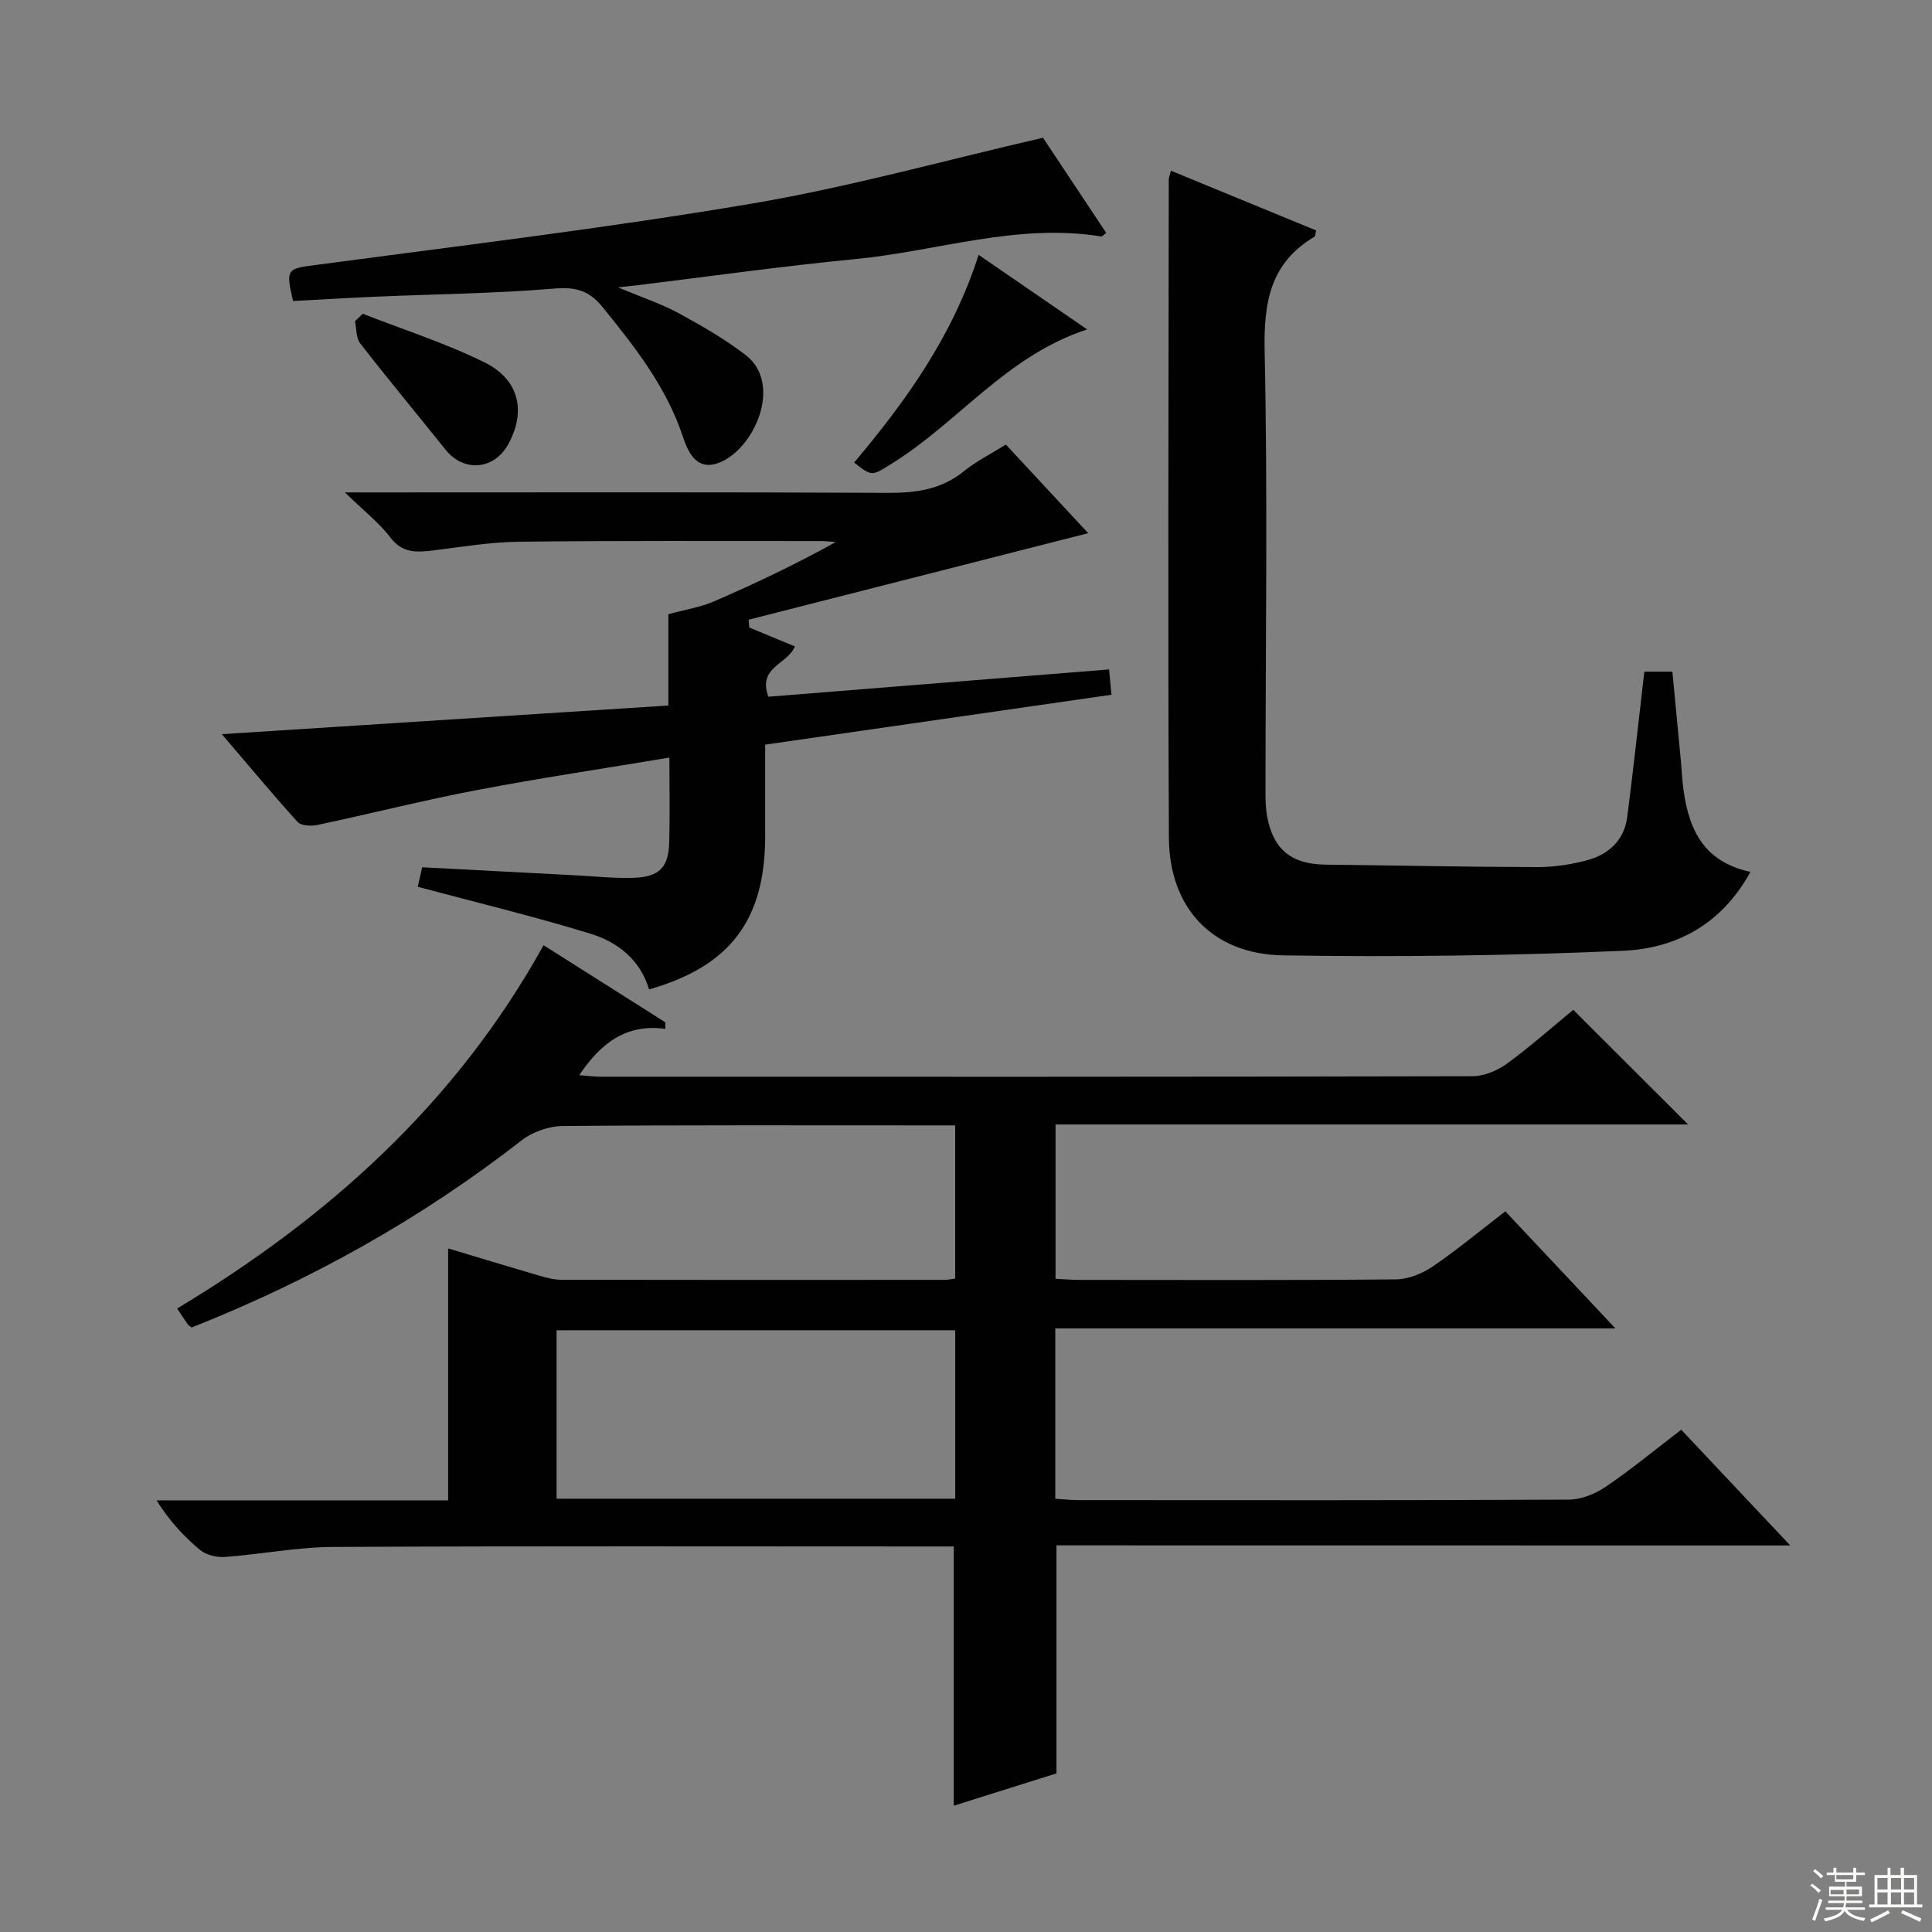 <svg enable-background="new 0 0 400 400" viewBox="0 0 400 400" xmlns="http://www.w3.org/2000/svg"><rect x="0" y="0" width="400" height="400" fill="#808080" stroke="none"/><g fill="#010102"><path d="m218.73 319.95v47.21c-6.76 2.13-14 4.4-21.26 6.69 0-17.83 0-35.39 0-53.67-1.54 0-3.31 0-5.07 0-41.16 0-82.33-.11-123.49.1-7.44.04-14.87 1.52-22.32 2.07-1.69.12-3.86-.37-5.12-1.41-3.39-2.81-6.41-6.08-9.06-10.31h60.37c0-17.7 0-34.74 0-52.16 5.97 1.79 12.26 3.71 18.57 5.55 1.57.46 3.22.94 4.83.94 26.5.05 52.99.04 79.49.02.63 0 1.26-.16 2.09-.27 0-10.47 0-20.74 0-31.71-1.78 0-3.54 0-5.3 0-25.33 0-50.66-.09-75.99.13-2.86.03-6.21 1.21-8.47 2.96-20.89 16.29-43.76 29.02-68.31 38.75-.32-.25-.64-.4-.82-.65-.66-.93-1.27-1.89-2.19-3.28 31.33-18.85 57.71-42.47 75.86-75.21 8.42 5.33 16.81 10.64 25.2 15.95 0 .45.01.91.01 1.36-8.19-1.09-13.4 3.01-17.82 9.59 1.67.13 3.05.32 4.43.32 60.16.02 120.32.04 180.48-.1 2.39-.01 5.13-1.13 7.1-2.56 4.94-3.6 9.53-7.69 13.79-11.19 8.09 8.07 15.82 15.8 23.77 23.74-43.49 0-87.04 0-130.96 0v31.95c1.72.08 3.34.23 4.96.23 21.83.01 43.66.1 65.49-.11 2.57-.02 5.44-1.18 7.61-2.65 5.08-3.45 9.82-7.41 15.06-11.44 7.39 7.86 14.72 15.65 22.79 24.24-39.23 0-77.44 0-115.96 0v35.27c1.62.1 3.23.28 4.84.28 33.83.02 67.66.07 101.49-.1 2.57-.01 5.46-1.19 7.63-2.66 5.21-3.54 10.09-7.57 15.63-11.81 7.36 7.82 14.59 15.48 22.57 23.96-51.22-.02-101.41-.02-151.92-.02zm-20.96-44.53c-27.8 0-55.14 0-82.54 0v34.87h82.54c0-11.7 0-23.11 0-34.87z"/><path d="m155.13 129.92c3.14 1.3 6.28 2.61 9.45 3.92-1.55 3.76-7.79 4.23-5.49 10.41 23.27-1.86 46.73-3.74 70.53-5.65.17 1.84.31 3.25.5 5.24-23.82 3.43-47.43 6.83-71.7 10.33 0 6.47.01 12.74 0 19.01-.02 17.29-7.24 26.87-24.04 31.67-1.81-6.12-6.47-9.8-12.11-11.53-11.69-3.59-23.59-6.46-35.78-9.72.11-.48.46-2 .92-4.04 10.68.56 21.27 1.12 31.86 1.67 3.98.21 7.98.65 11.95.51 5.33-.19 7.2-2.17 7.34-7.42.15-5.61.03-11.23.03-17.47-13.78 2.3-26.88 4.25-39.88 6.73-11.07 2.11-22.01 4.89-33.03 7.23-1.29.27-3.34.16-4.07-.64-5.21-5.75-10.17-11.72-15.68-18.17 31.2-2 61.51-3.94 92.45-5.93 0-6.8 0-13.2 0-18.9 3.69-1.01 6.71-1.47 9.42-2.65 8.5-3.68 16.88-7.64 25.23-12.3-1.03-.07-2.07-.2-3.1-.2-20.83.01-41.67-.1-62.5.14-5.95.07-11.89 1.08-17.82 1.81-3.37.41-6.29.58-8.77-2.67-2.36-3.09-5.53-5.55-9.43-9.35h6.87c35.17 0 70.33-.09 105.5.09 5.86.03 11.09-.67 15.79-4.48 2.55-2.07 5.57-3.57 8.68-5.52 5.98 6.43 11.81 12.71 17.05 18.35-23.4 5.96-46.84 11.93-70.29 17.91.03.53.07 1.07.12 1.62z"/><path d="m242.44 35.35c10.26 4.22 20.18 8.3 30.05 12.36-.18.74-.16 1.19-.34 1.3-9.13 5.4-10.53 13.53-10.32 23.6.64 29.8.19 59.62.18 89.43 0 2.33-.08 4.7.33 6.97 1.26 6.89 5.08 9.92 12.03 10 14.63.17 29.27.48 43.9.51 3.44.01 6.97-.52 10.3-1.41 4.47-1.2 7.7-4.12 8.33-8.95 1.27-9.85 2.33-19.72 3.54-30.1h5.81c.59 6.19 1.2 12.56 1.8 18.92.12 1.33.17 2.66.31 3.98.94 8.8 3.68 16.33 14.05 18.56-6.04 10.99-15.54 15.86-26.4 16.33-23.43 1.02-46.92 1.32-70.36.95-14.6-.23-23.57-9.79-23.64-24.33-.23-45.47-.06-90.93-.03-136.4.01-.31.17-.63.46-1.72z"/><path d="m127.96 59.5c5.11 2.14 9.02 3.42 12.58 5.36 4.78 2.6 9.55 5.35 13.85 8.66 7.72 5.95 1.83 19.46-5.54 22.29-4.53 1.74-6.34-2.01-7.45-5.36-3.43-10.35-9.99-18.68-16.72-26.96-2.7-3.32-5.5-4.12-9.88-3.75-12.25 1.03-24.58 1.15-36.88 1.68-5.78.25-11.56.6-17.24.9-1.59-6.68-1.2-6.68 4.6-7.45 30.09-4.01 60.25-7.63 90.17-12.68 20.21-3.41 40.05-8.97 60.49-13.67 4.15 6.24 8.62 12.97 13.09 19.7-.57.43-.83.77-1.03.74-17.34-2.83-33.9 3.03-50.83 4.67-15.19 1.47-30.32 3.61-45.48 5.46-.75.07-1.49.15-3.73.41z"/><path d="m202.61 52.76c7.55 5.19 14.71 10.11 22.47 15.44-16.71 5.46-26.68 19.25-40.38 27.74-4.2 2.6-4.07 2.81-7.86-.17 10.77-12.78 20.44-26.29 25.77-43.01z"/><path d="m75.11 64.96c8.42 3.3 17.09 6.06 25.17 10.05 7.22 3.56 8.65 10.07 5.02 16.84-2.92 5.44-9.24 6.01-13.05 1.26-5.88-7.35-11.9-14.58-17.67-22.01-.88-1.13-.75-3.04-1.09-4.59.54-.51 1.08-1.03 1.62-1.55z"/></g><path d="m374.8 390.4.4-.4c.7.5 1.3 1 1.8 1.4l-.5.5c-.5-.6-1.1-1.1-1.7-1.5zm1 7.3-.6-.3c.5-1.4 1.1-2.8 1.5-4.3.2.1.4.2.6.3-.5 1.3-1 2.8-1.5 4.3zm-.4-10.3.4-.4c.4.3 1 .8 1.7 1.4l-.5.5c-.4-.5-1-1-1.6-1.5zm2.5.3h1.7v-1h.6v1h3.5v-1h.6v1h1.8v.5h-1.8v1.4h-2v1h3.2v2h-3.2v.9h3.3v.5h-3.4c0 .3-.1.6-.1.9h4v.5h-3.7c.7.9 1.9 1.5 3.8 1.7-.1.2-.2.4-.3.6-2.1-.4-3.5-1.1-4-2.1-.4 1-1.8 1.7-4 2.2-.1-.2-.2-.4-.3-.6 2.1-.4 3.4-1 3.8-1.8h-3.4v-.5h3.6c.1-.3.1-.6.2-.9h-3.3v-.5h3.4c0-.3 0-.6 0-.9h-3.2v-2h3.3v-1h-2.1v-1.4h-1.7v-.5zm1.1 3.5v1h2.7c0-.3 0-.4 0-.4 0-.1 0-.2 0-.2 0-.1 0-.2 0-.3h-2.7zm1.2-3v.9h3.5v-.9zm4.7 3h-2.6v.6.4h2.6z" fill="#fbfcfa"/><path d="m393.6 386.7h.6v1.5h2.7v6.1h1.1v.6h-11v-.6h1.1v-6.1h2.7v-1.5h.6v1.5h2.1v-1.5zm-2.7 8.8.4.6c-1.2.6-2.5 1.3-3.8 1.9-.1-.2-.2-.4-.3-.6 1.2-.6 2.5-1.2 3.7-1.9zm-2.2-6.7v2.4h2.1v-2.4zm0 3v2.5h2.1v-2.5zm2.8-3v2.4h2.1v-2.4zm0 3v2.5h2.1v-2.5zm6 6.1c-1.4-.7-2.7-1.3-3.9-1.8l.3-.6c1.5.6 2.7 1.2 3.9 1.7zm-1.2-9.1h-2.1v2.4h2.1zm-2.1 3v2.5h2.1v-2.5z" fill="#fbfcfa"/></svg>